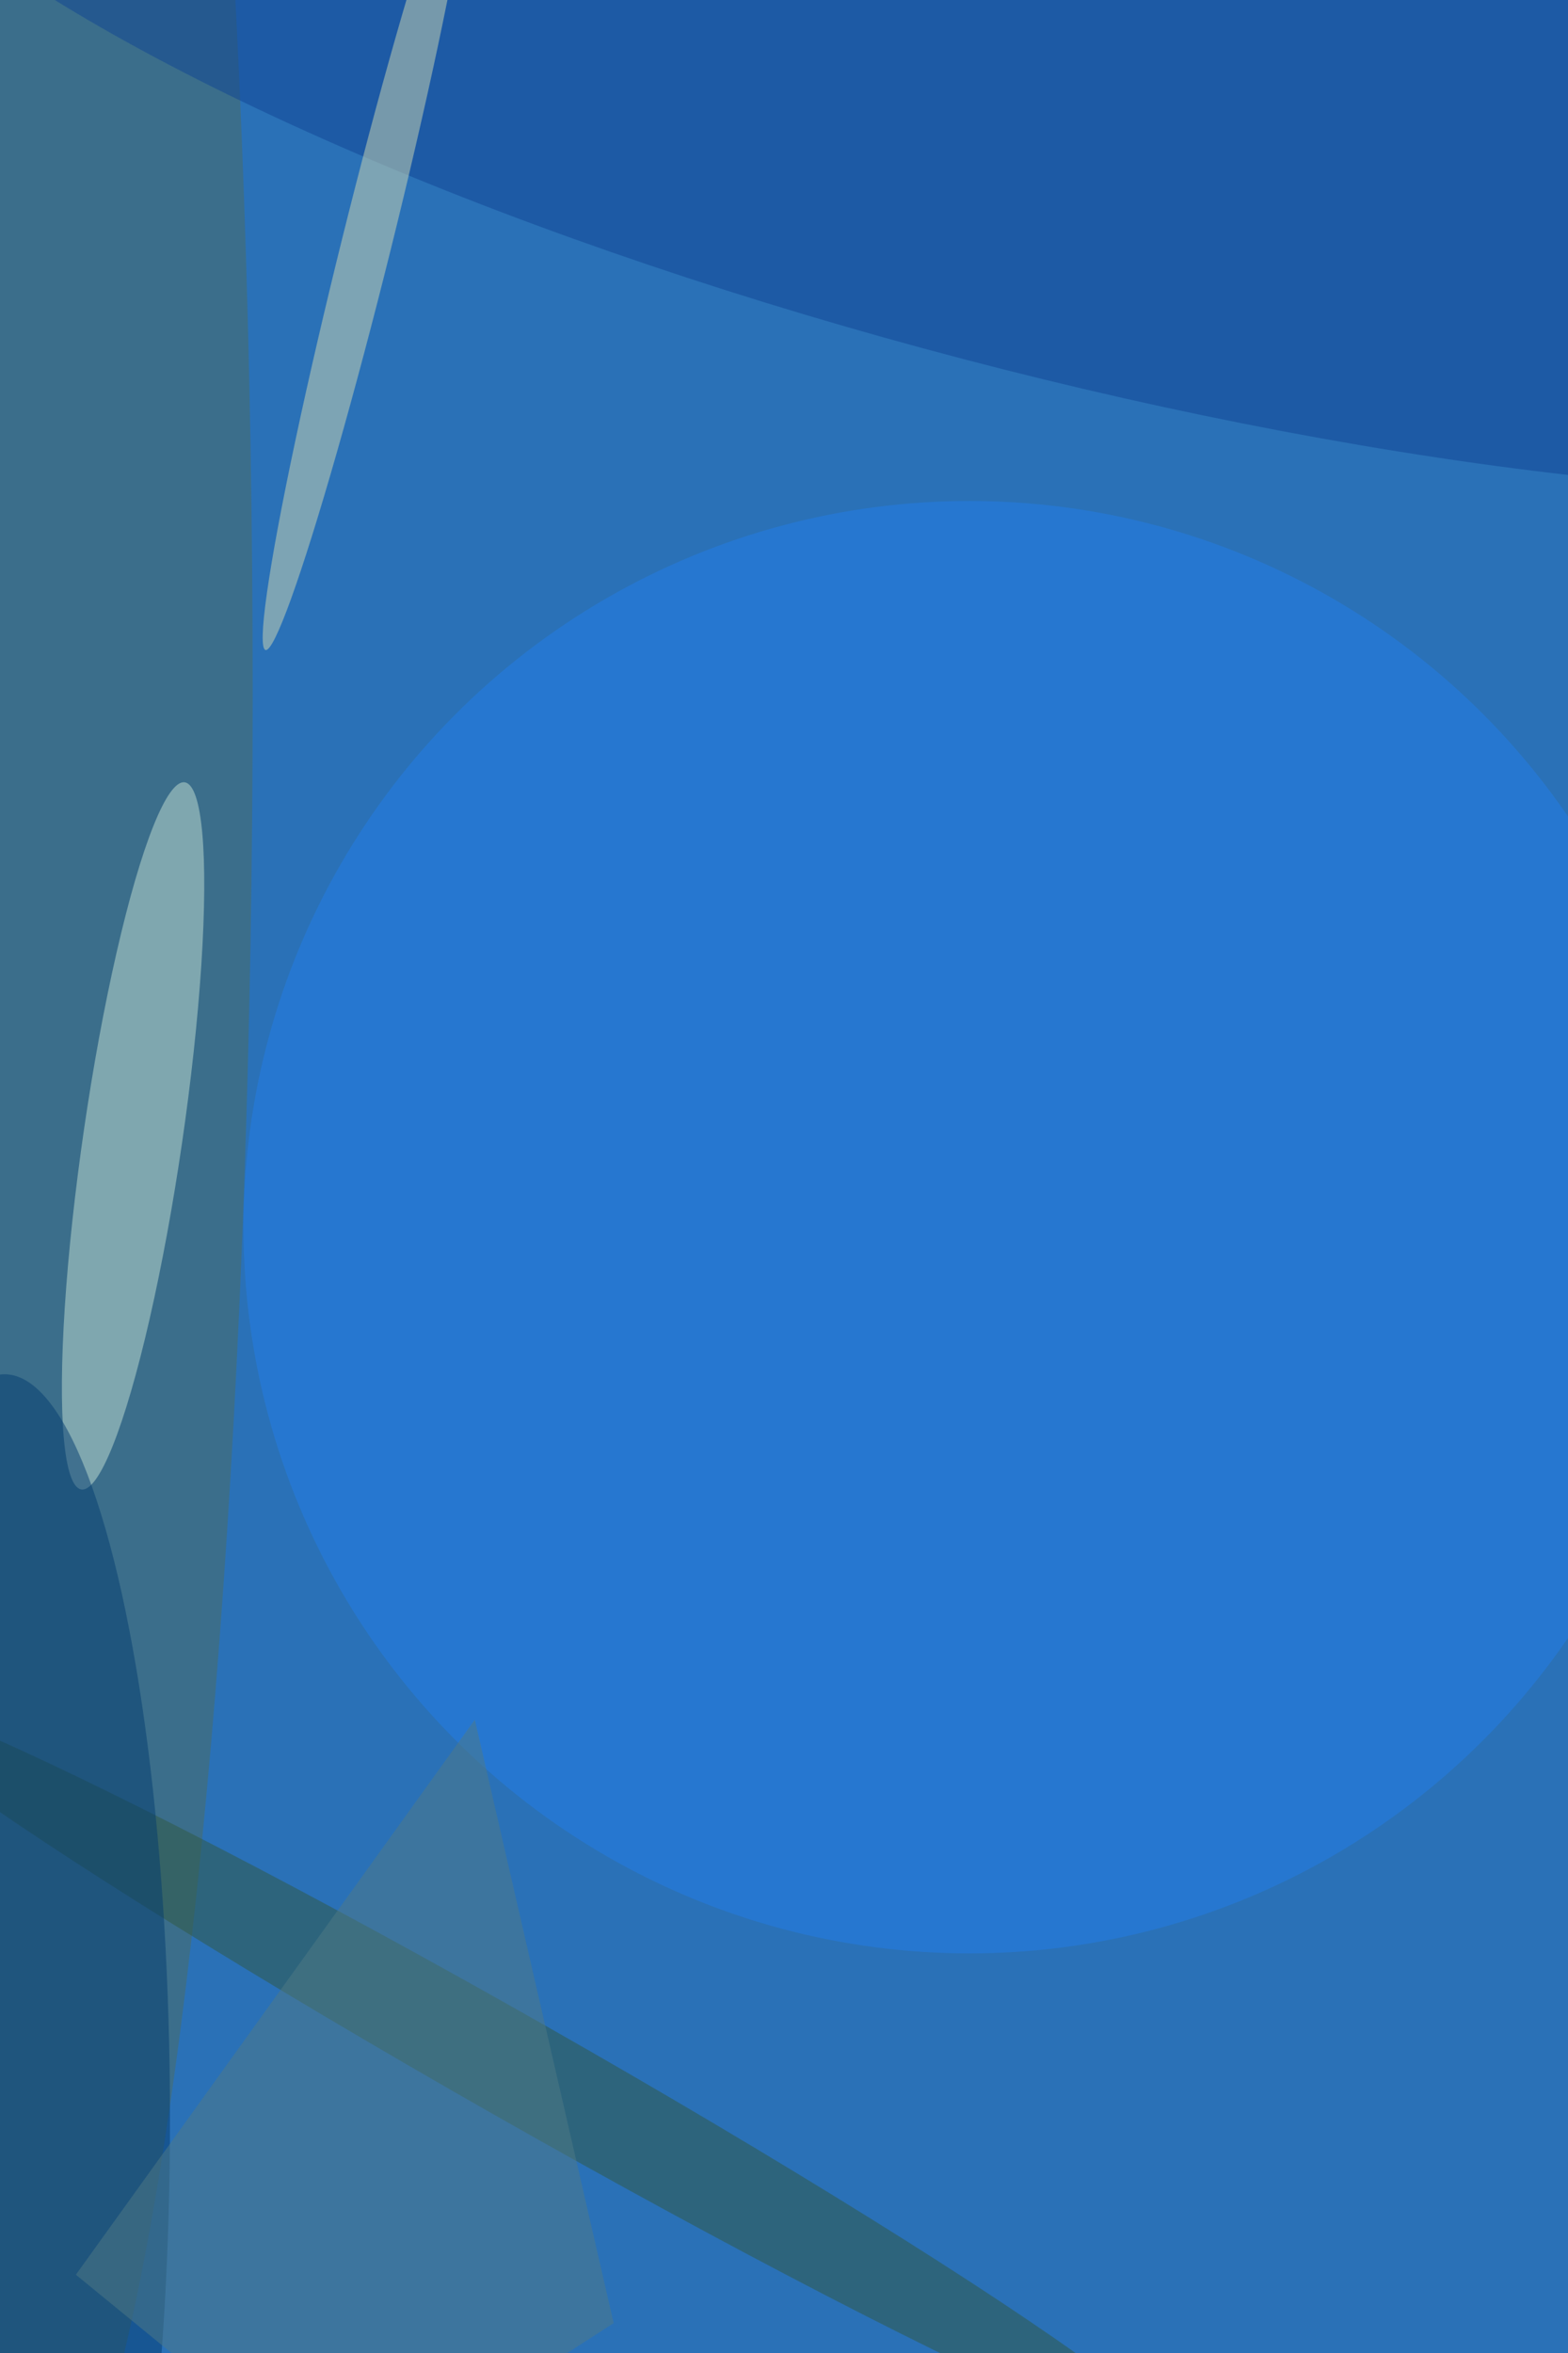 <svg xmlns="http://www.w3.org/2000/svg" viewBox="0 0 800 1200"><filter id="b"><feGaussianBlur stdDeviation="12" /></filter><path d="M0 0h8e2v12e2H0z" fill="#2a71b7" /><g filter="url(#b)" transform="scale(4.688) translate(0.5 0.5)"><ellipse fill="#4c6d61" fill-opacity=".502" cx="0" cy="75" rx="27" ry="206" /><ellipse fill="#237ee9" fill-opacity=".502" cx="105" cy="133" rx="79" ry="79" /><g transform="translate(13.982 123.068) rotate(98.317) scale(38.872 5.385)"><ellipse fill="#c3e0d4" fill-opacity=".502" cx="0" cy="0" rx="1" ry="1" /></g><g transform="translate(113.478 3.489) rotate(14.69) scale(138.72 36.242)"><ellipse fill="#114494" fill-opacity=".502" cx="0" cy="0" rx="1" ry="1" /></g><g transform="translate(56.182 224.772) rotate(299.615) scale(5.591 81.825)"><ellipse fill="#305843" fill-opacity=".502" cx="0" cy="0" rx="1" ry="1" /></g><g transform="translate(39.385 26.044) rotate(283.969) scale(45.514 2.708)"><ellipse fill="#cfd7b2" fill-opacity=".502" cx="0" cy="0" rx="1" ry="1" /></g><ellipse fill="#053d70" fill-opacity=".502" cx="0" cy="230" rx="18" ry="81" /><path fill="#517b86" fill-opacity=".502" d="M51.177 186.575 66.287 252.223 37.142 271 7.758 246.958z" /></g></svg>